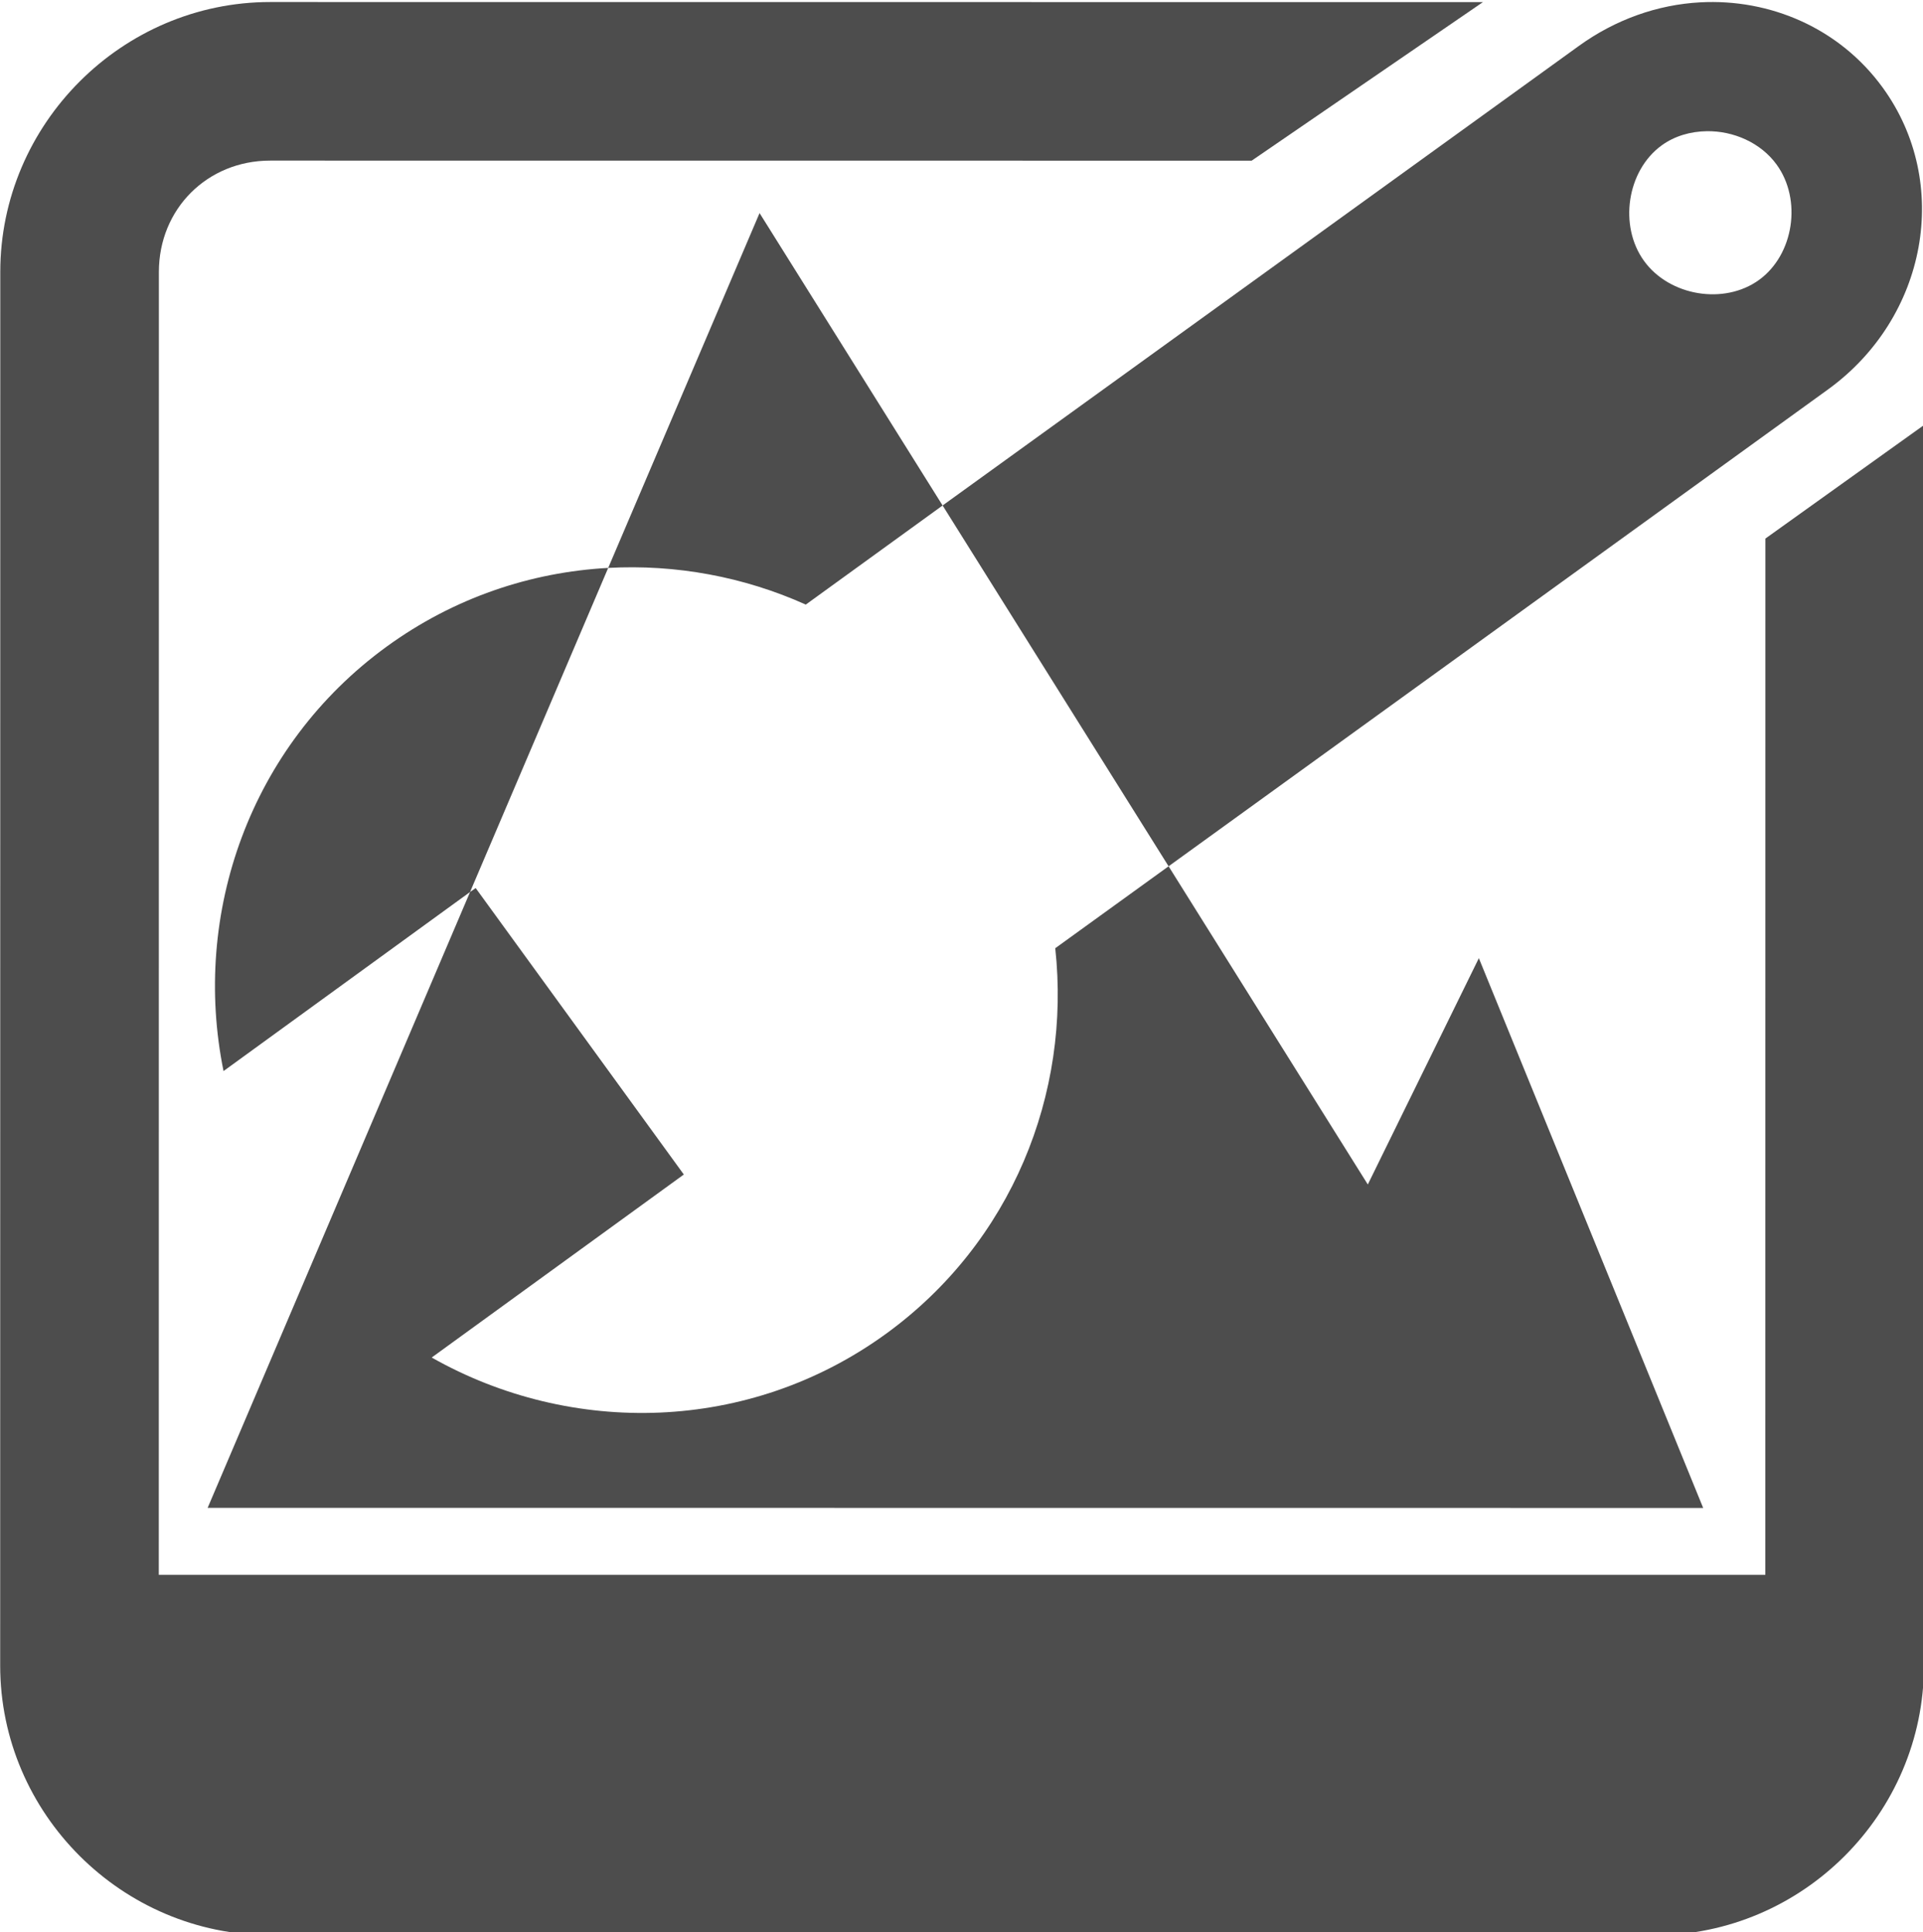 <?xml version="1.0" encoding="UTF-8" standalone="no"?>
<!-- Created with Inkscape (http://www.inkscape.org/) -->

<svg
   xmlns:dc="http://purl.org/dc/elements/1.1/"
   xmlns:cc="http://creativecommons.org/ns#"
   xmlns:rdf="http://www.w3.org/1999/02/22-rdf-syntax-ns#"
   xmlns:svg="http://www.w3.org/2000/svg"
   xmlns="http://www.w3.org/2000/svg"
   xmlns:sodipodi="http://sodipodi.sourceforge.net/DTD/sodipodi-0.dtd"
   xmlns:inkscape="http://www.inkscape.org/namespaces/inkscape"
   width="181.938"
   height="182.844"
   id="svg4874"
   version="1.1"
   inkscape:version="0.48.4 r9939"
   viewBox="0 0 181.937 182.844"
   sodipodi:docname="toggleMode.svg"
   inkscape:export-filename="/home/jsgosselin/Documents/Research/Hydrogeology/WHAT/WHAT/Icons/toggleMode.png"
   inkscape:export-xdpi="150"
   inkscape:export-ydpi="150">
  <defs
     id="defs4876" />
  <sodipodi:namedview
     id="base"
     pagecolor="#ffffff"
     bordercolor="#666666"
     borderopacity="1.0"
     inkscape:pageopacity="0.0"
     inkscape:pageshadow="2"
     inkscape:zoom="0.81490724"
     inkscape:cx="305.99881"
     inkscape:cy="-125.28351"
     inkscape:document-units="px"
     inkscape:current-layer="g3009"
     showgrid="true"
     showborder="true"
     fit-margin-top="0"
     fit-margin-left="0"
     fit-margin-right="0"
     fit-margin-bottom="0"
     inkscape:snap-bbox="false"
     inkscape:bbox-paths="true"
     inkscape:bbox-nodes="true"
     inkscape:snap-bbox-edge-midpoints="true"
     inkscape:snap-bbox-midpoints="true"
     inkscape:object-paths="true"
     inkscape:snap-intersection-paths="true"
     inkscape:object-nodes="true"
     inkscape:snap-smooth-nodes="true"
     inkscape:snap-midpoints="true"
     inkscape:snap-object-midpoints="true"
     inkscape:snap-center="true"
     showguides="false"
     inkscape:guide-bbox="true"
     inkscape:snap-global="false"
     inkscape:window-width="1535"
     inkscape:window-height="876"
     inkscape:window-x="65"
     inkscape:window-y="24"
     inkscape:window-maximized="1">
    <inkscape:grid
       type="xygrid"
       id="grid5451"
       empspacing="6"
       visible="true"
       enabled="true"
       snapvisiblegridlinesonly="true"
       originx="248.387px"
       originy="84.239px" />
    <sodipodi:guide
       orientation="1,0"
       position="254.387,161.239"
       id="guide4063" />
    <sodipodi:guide
       orientation="1,0"
       position="251.387,162.239"
       id="guide4065" />
    <sodipodi:guide
       orientation="0,1"
       position="303.387,168.239"
       id="guide4067" />
    <sodipodi:guide
       orientation="0,1"
       position="301.387,171.239"
       id="guide4069" />
    <sodipodi:guide
       orientation="0,1"
       position="268.387,87.239"
       id="guide4071" />
    <sodipodi:guide
       orientation="0,1"
       position="268.387,90.239"
       id="guide4073" />
    <sodipodi:guide
       orientation="1,0"
       position="335.387,91.239"
       id="guide4075" />
    <sodipodi:guide
       orientation="1,0"
       position="332.387,91.239"
       id="guide4077" />
    <sodipodi:guide
       orientation="0,1"
       position="306.387,165.239"
       id="guide4074" />
    <sodipodi:guide
       orientation="1,0"
       position="257.387,158.239"
       id="guide4076" />
    <sodipodi:guide
       orientation="0,1"
       position="269.387,93.239"
       id="guide4078" />
    <sodipodi:guide
       orientation="1,0"
       position="329.387,88.239"
       id="guide4080" />
  </sodipodi:namedview>
  <g
     inkscape:label="Layer 1"
     inkscape:groupmode="layer"
     id="layer1"
     transform="translate(316.244,-75.9)">
    <g
       id="g3009"
       transform="matrix(0.799,-0.602,0.602,0.799,-82.014,9.241)">
      <path
         inkscape:connector-curvature="0"
         id="path4527-3-4"
         d="m -432.738,-279.565 c -9.446,-7.118 -22.874,-5.231 -29.992,4.215 -7.118,9.446 -5.231,22.874 4.215,29.992 9.446,7.118 22.874,5.231 29.992,-4.215 7.118,-9.446 5.231,-22.874 -4.215,-29.992 z"
         style="color:#000000;fill:#4d4d4d;fill-opacity:1;fill-rule:nonzero;stroke:none;stroke-width:6;marker:none;visibility:visible;display:inline;overflow:visible;enable-background:accumulate" />
      <path
         inkscape:connector-curvature="0"
         id="path4518-1"
         d="m -458.469,-130.919 -115.402,66.399 41.164,31.019 71.807,54.111 14.341,-54.306 -21.282,10.782 z"
         style="color:#000000;fill:#ff0000;fill-opacity:1;fill-rule:nonzero;stroke:none;stroke-width:6;marker:none;visibility:visible;display:inline;overflow:visible;enable-background:accumulate"
         sodipodi:nodetypes="ccccccc" />
      <path
         inkscape:connector-curvature="0"
         id="path4328-3"
         style="fill:#4d4d4d;fill-opacity:1;enable-background:new"
         d="m -512.72,-39.064 c 14.697,0.256 27.661,-7.601 34.737,-19.485 l 90.147,1.78 c 11.618,0.229 21.128,-8.588 21.322,-19.71 0.194,-11.123 -9.002,-20.24 -20.621,-20.443 l -90.147,-1.78 c -6.656,-12.124 -19.338,-20.432 -34.036,-20.687 -16.008,-0.28 -29.974,9.107 -36.5,22.798 l 29.471,0.514 -0.585,33.469 -29.471,-0.514 c 6.043,13.91 19.673,23.778 35.683,24.058 z m 125.939,-29.922 c -4.061,-0.071 -7.692,-3.872 -7.62,-7.98 0.071,-4.108 3.832,-7.781 7.894,-7.71 4.062,0.071 7.692,3.873 7.62,7.981 -0.072,4.108 -3.833,7.781 -7.894,7.709 z"
         sodipodi:nodetypes="ccscccccccccccccccc" />
      <g
         id="g4159">
        <path
           sodipodi:nodetypes="ssssssccssssssccs"
           inkscape:connector-curvature="0"
           id="rect3782-8-5"
           d="m -483.375,-174.573 c -11.187,-8.43 -27.325,-6.162 -35.755,5.025 l -79.327,105.27 c -8.43,11.187 -6.143,27.3 5.044,35.73 l 104.546,78.781 c 11.187,8.43 27.282,6.168 35.711,-5.019 l 70.619,-93.715 -18.442,-0.451 -64.156,85.138 c -3.585,4.757 -9.947,5.652 -14.705,2.067 l -104.546,-78.781 c -4.757,-3.585 -5.677,-9.966 -2.092,-14.724 l 79.327,-105.27 c 3.585,-4.757 9.991,-5.658 14.748,-2.073 l 74.126,55.858 26.495,1.183 z"
           style="font-size:medium;font-style:normal;font-variant:normal;font-weight:normal;font-stretch:normal;text-indent:0;text-align:start;text-decoration:none;line-height:normal;letter-spacing:normal;word-spacing:normal;text-transform:none;direction:ltr;block-progression:tb;writing-mode:lr-tb;text-anchor:start;baseline-shift:baseline;color:#000000;fill:#4d4d4d;fill-opacity:1;stroke:none;stroke-width:15;marker:none;visibility:visible;display:inline;overflow:visible;enable-background:accumulate;font-family:Sans;-inkscape-font-specification:Sans" />
        <rect
           transform="matrix(0.799,0.602,-0.602,0.799,0,0)"
           rx="1.196"
           ry="5.581"
           y="303.909"
           x="-507.576"
           height="14.251"
           width="162.685"
           id="rect3089-8"
           style="fill:#4d4d4d;fill-opacity:1;stroke:#4d4d4d;stroke-width:7.53;stroke-linecap:round;stroke-linejoin:miter;stroke-miterlimit:4;stroke-opacity:1;stroke-dasharray:none;stroke-dashoffset:0;display:inline" />
      </g>
      <path
         style="color:#000000;fill:#4d4d4d;fill-opacity:1;fill-rule:nonzero;stroke:none;stroke-width:6;marker:none;visibility:visible;display:inline;overflow:visible;enable-background:accumulate"
         d="m 60.769,119.429 c -3.308,-2.219 -7.329,-3.525 -11.686,-3.602 l -70.328,-1.385 -5.51,40.025 17.118,0.339 c -2.481,-6.628 -1.641,-14.335 2.934,-20.406 7.118,-9.446 20.532,-11.331 29.978,-4.213 7.998,6.027 10.591,16.583 6.874,25.409 l 18.237,0.36 c 11.618,0.229 21.138,-8.567 21.332,-19.689 0.121,-6.952 -3.435,-13.141 -8.949,-16.839 z M 30.149,155.597 -9.636,154.807 c 1.379,3.685 3.772,7.029 7.147,9.572 9.446,7.118 22.86,5.233 29.978,-4.213 1.092,-1.448 1.987,-2.97 2.66,-4.569 z m -56.904,-1.129 -15.012,-0.278 c -7.076,11.883 -20.029,19.753 -34.726,19.496 -16.009,-0.28 -29.627,-10.152 -35.67,-24.062 l 29.461,0.523 0.503,-28.968 -55.443,27.049 41.155,31.012 71.802,54.107 14.348,-54.299 -21.268,10.777 4.849,-35.358 z m -55.443,-33.288 33.931,-16.573 c -6.97,-6.794 -16.373,-11.067 -26.818,-11.248 -16.008,-0.28 -29.987,9.114 -36.514,22.805 l 29.48,0.498 -0.079,4.519 z m 33.931,-16.573 c 2.838,2.766 5.29,5.921 7.216,9.429 l 19.805,0.407 3.381,-24.686 -30.403,14.85 z m 102.2,24.932 c 2.049,1.492 3.436,3.94 3.391,6.508 -0.072,4.108 -3.825,7.785 -7.886,7.713 -4.061,-0.071 -7.685,-3.86 -7.613,-7.967 0.071,-4.108 3.825,-7.785 7.886,-7.713 1.523,0.026 2.992,0.564 4.222,1.46 z"
         id="path4527-3-4-3"
         inkscape:connector-curvature="0" />
      <path
         style="font-size:medium;font-style:normal;font-variant:normal;font-weight:normal;font-stretch:normal;text-indent:0;text-align:start;text-decoration:none;line-height:normal;letter-spacing:normal;word-spacing:normal;text-transform:none;direction:ltr;block-progression:tb;writing-mode:lr-tb;text-anchor:start;baseline-shift:baseline;color:#000000;fill:#4d4d4d;fill-opacity:1;stroke:none;stroke-width:15;marker:none;visibility:visible;display:inline;overflow:visible;enable-background:accumulate;font-family:Sans;-inkscape-font-specification:Sans"
         d="m -206.797,-72.142 c -11.187,-8.43 -27.325,-6.162 -35.755,5.025 l -79.327,105.27 c -8.43,11.187 -6.143,27.3 5.044,35.73 l 104.546,78.781 c 11.187,8.43 27.282,6.168 35.711,-5.019 l 70.619,-93.715 -18.442,-0.451 -64.156,85.138 c -3.585,4.757 -9.947,5.652 -14.705,2.067 L -307.808,61.904 c -4.757,-3.585 -5.677,-9.966 -2.092,-14.724 l 79.327,-105.27 c 3.585,-4.757 9.991,-5.658 14.748,-2.073 l 74.126,55.858 26.495,1.183 z"
         id="rect3782-8-5-9"
         inkscape:connector-curvature="0"
         sodipodi:nodetypes="ssssssccssssssccs" />
      <rect
         style="fill:#4d4d4d;fill-opacity:1;stroke:#4d4d4d;stroke-width:7.53;stroke-linecap:round;stroke-linejoin:miter;stroke-miterlimit:4;stroke-opacity:1;stroke-dasharray:none;stroke-dashoffset:0;display:inline"
         id="rect3089-8-0"
         width="162.685"
         height="14.251"
         x="-225.047"
         y="219.265"
         ry="5.581"
         rx="1.196"
         transform="matrix(0.799,0.602,-0.602,0.799,0,0)" />
      <path
         style="color:#000000;fill:#4d4d4d;fill-opacity:1;fill-rule:nonzero;stroke:none;stroke-width:6;marker:none;visibility:visible;display:inline;overflow:visible;enable-background:accumulate"
         d="M -98.824,9.249 C -102.132,7.03 -106.152,5.723 -110.509,5.647 l -74.159,-1.493 -3.466,40.117 76.928,1.506 c 11.618,0.229 21.138,-8.567 21.332,-19.689 0.121,-6.952 -3.435,-13.141 -8.949,-16.839 z M -188.135,44.271 -201.359,44.01 c -7.076,11.883 -20.029,19.753 -34.726,19.496 -16.009,-0.28 -29.627,-10.152 -35.67,-24.062 l 29.461,0.523 0.582,-33.486 -0.65,-0.02 -54.872,31.588 41.155,31.012 71.802,54.107 14.348,-54.299 -21.268,10.777 3.062,-35.374 z m -54.227,-37.811 28.882,-16.622 c -6.091,-4.088 -13.344,-6.524 -21.197,-6.661 -16.008,-0.28 -29.969,9.089 -36.496,22.78 l 28.811,0.503 z m 28.882,-16.622 c 5.308,3.563 9.737,8.371 12.837,14.017 l 15.974,0.299 2.818,-32.506 -31.629,18.191 z m 107.821,29.52 c 2.049,1.492 3.436,3.94 3.391,6.508 -0.072,4.108 -3.825,7.785 -7.886,7.713 -4.061,-0.071 -7.685,-3.86 -7.613,-7.967 0.071,-4.108 3.843,-7.809 7.905,-7.738 1.523,0.026 2.974,0.589 4.203,1.485 z"
         id="path4518-1-5"
         inkscape:connector-curvature="0" />
      <g
         transform="translate(103.66,378.319)"
         id="g4159-5">
        <path
           sodipodi:nodetypes="ssssssccssssssccs"
           inkscape:connector-curvature="0"
           id="rect3782-8-5-6"
           d="m -483.375,-174.573 c -11.187,-8.43 -27.325,-6.162 -35.755,5.025 l -79.327,105.27 c -8.43,11.187 -6.143,27.3 5.044,35.73 l 104.546,78.781 c 11.187,8.43 27.282,6.168 35.711,-5.019 l 70.619,-93.715 -18.442,-0.451 -64.156,85.138 c -3.585,4.757 -9.947,5.652 -14.705,2.067 l -104.546,-78.781 c -4.757,-3.585 -5.677,-9.966 -2.092,-14.724 l 79.327,-105.27 c 3.585,-4.757 9.991,-5.658 14.748,-2.073 l 74.126,55.858 26.495,1.183 z"
           style="font-size:medium;font-style:normal;font-variant:normal;font-weight:normal;font-stretch:normal;text-indent:0;text-align:start;text-decoration:none;line-height:normal;letter-spacing:normal;word-spacing:normal;text-transform:none;direction:ltr;block-progression:tb;writing-mode:lr-tb;text-anchor:start;baseline-shift:baseline;color:#000000;fill:#4d4d4d;fill-opacity:1;stroke:none;stroke-width:15;marker:none;visibility:visible;display:inline;overflow:visible;enable-background:accumulate;font-family:Sans;-inkscape-font-specification:Sans" />
        <rect
           transform="matrix(0.799,0.602,-0.602,0.799,0,0)"
           rx="1.196"
           ry="5.581"
           y="303.909"
           x="-507.576"
           height="14.251"
           width="162.685"
           id="rect3089-8-2"
           style="fill:#4d4d4d;fill-opacity:1;stroke:#4d4d4d;stroke-width:7.53;stroke-linecap:round;stroke-linejoin:miter;stroke-miterlimit:4;stroke-opacity:1;stroke-dasharray:none;stroke-dashoffset:0;display:inline" />
      </g>
    </g>
  </g>
</svg>
